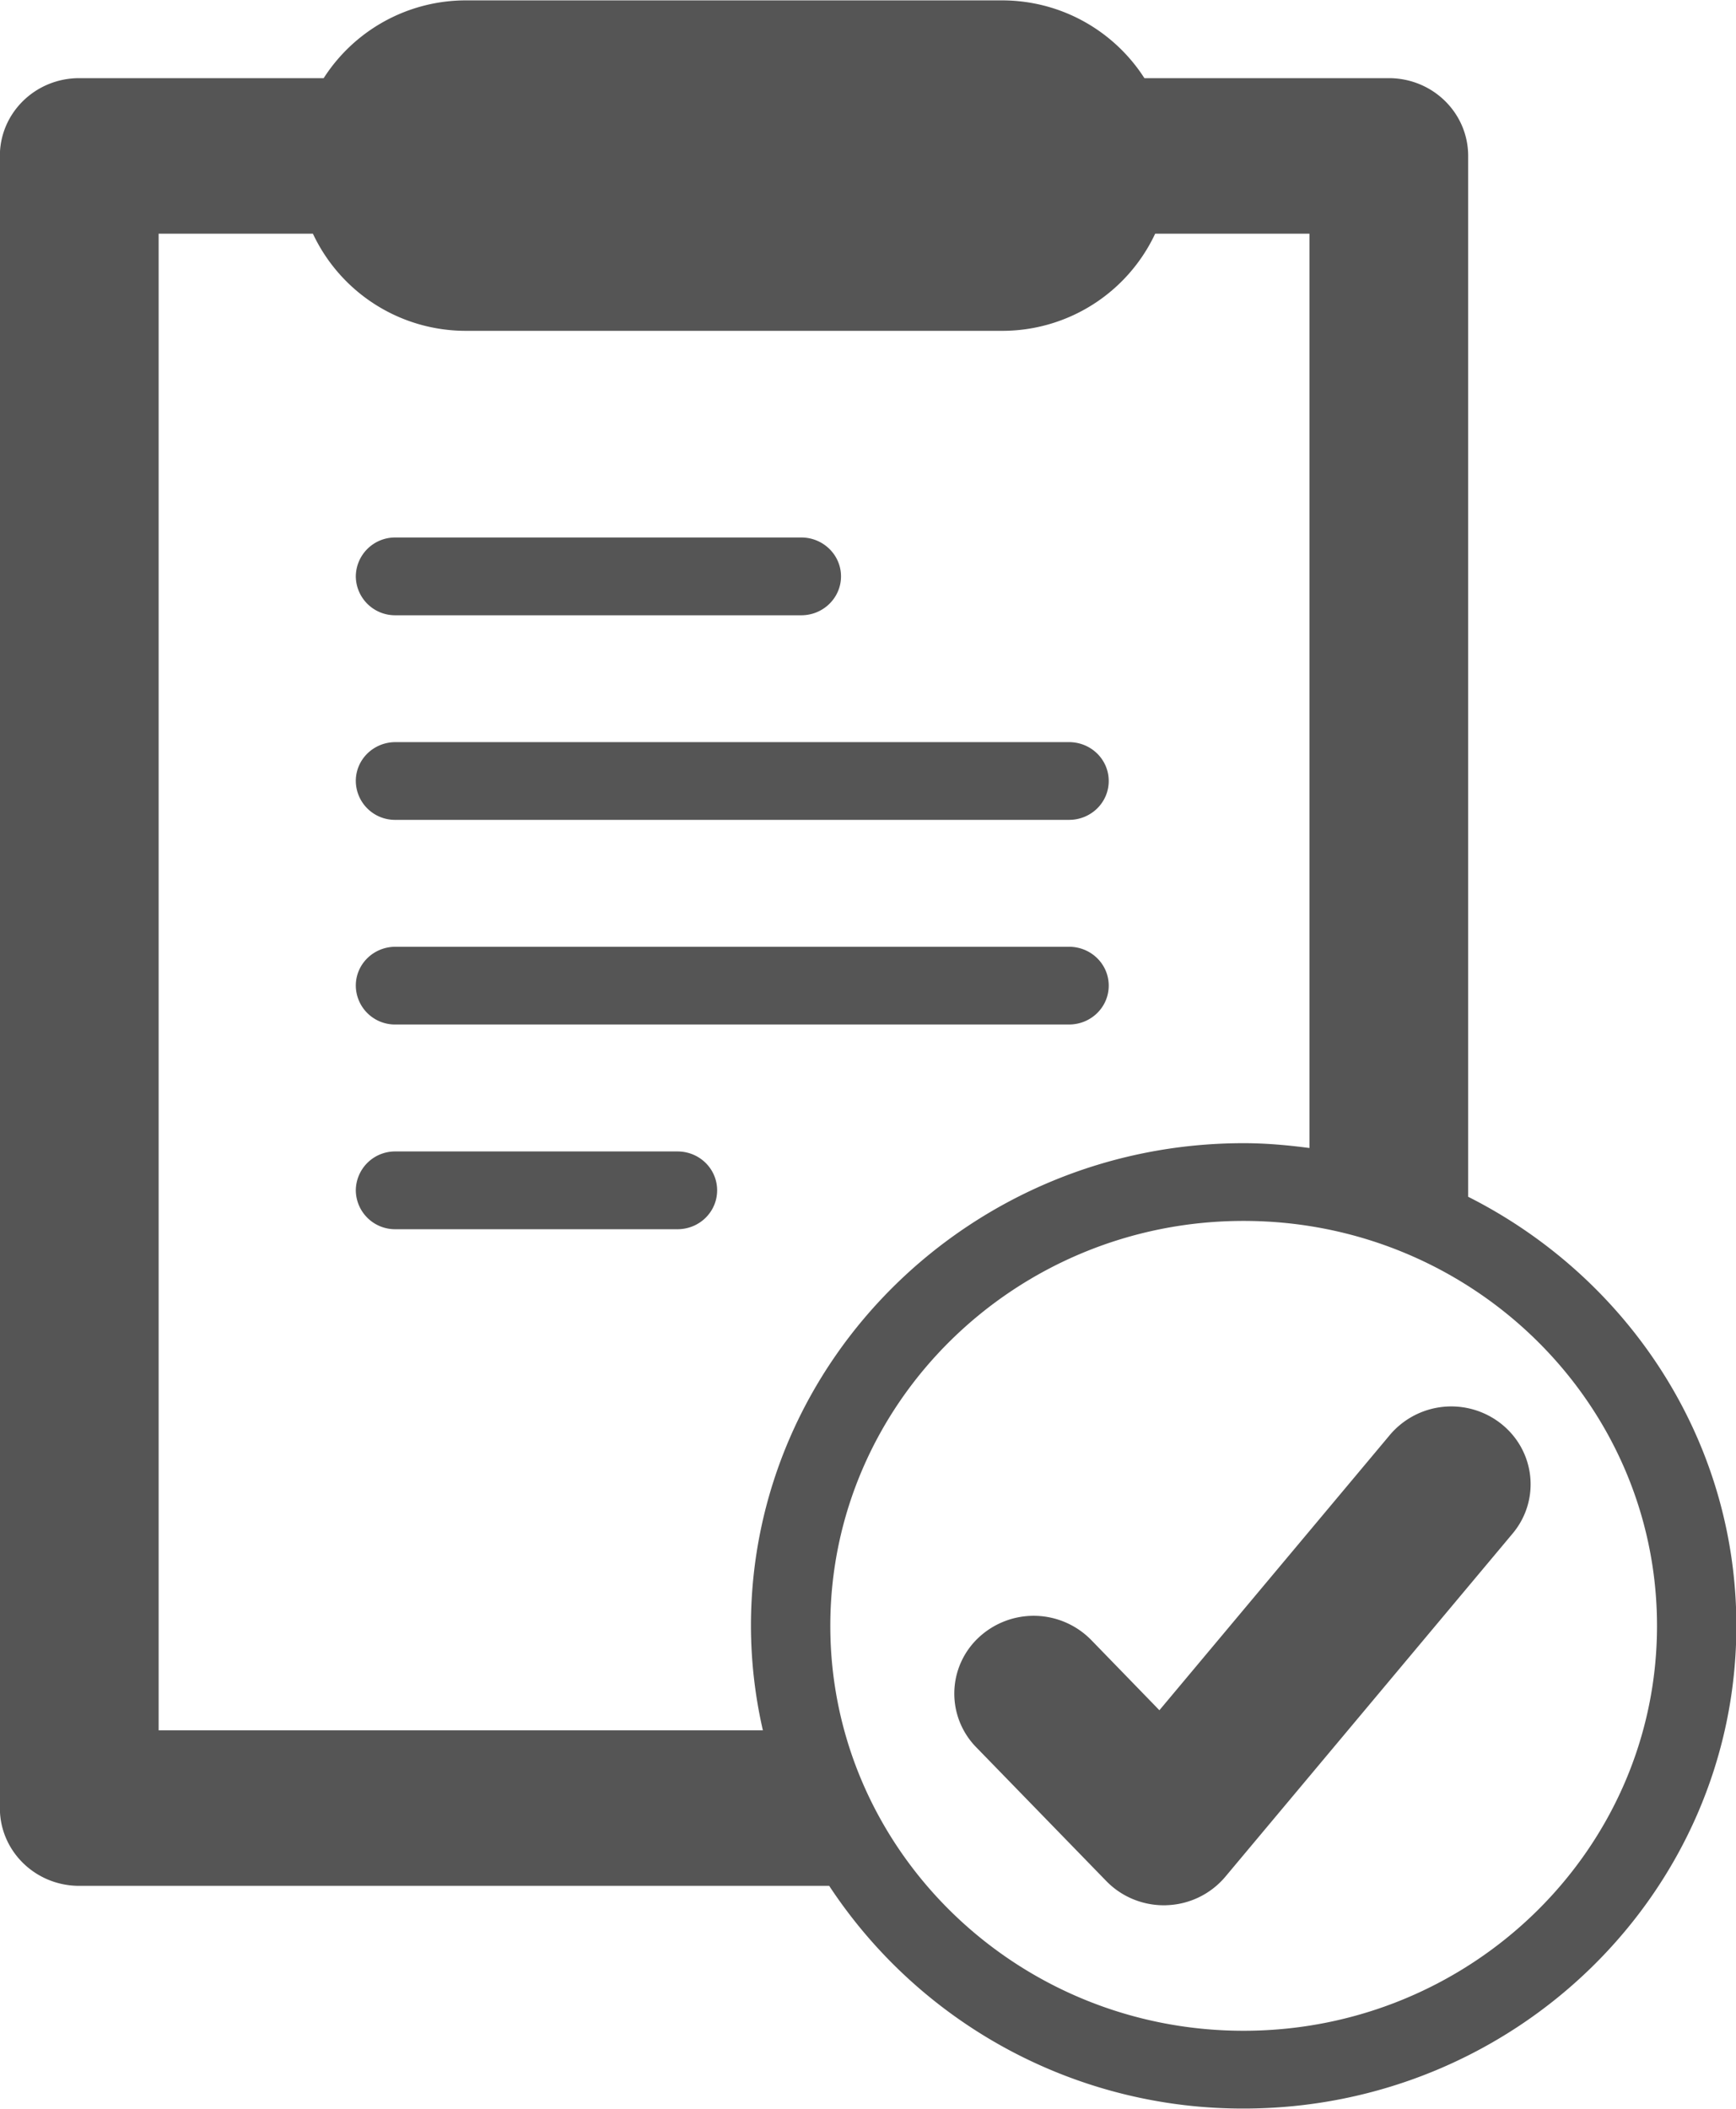<svg xmlns="http://www.w3.org/2000/svg" width="42" height="51">
    <path fill="#555" fill-rule="evenodd" d="M30.087 50.994a11.972 11.972 0 0 1-10.026-5.386H1.917c-1.061 0-1.92-.841-1.92-1.88V3.77c0-1.039.859-1.88 1.92-1.88h5.914A4.087 4.087 0 0 1 11.278.009h12.961c1.455 0 2.726.755 3.448 1.881H33.6c1.062 0 1.92.841 1.92 1.88v25.173c3.847 1.939 6.489 5.858 6.489 10.377 0 6.437-5.348 11.674-11.922 11.674zM31.68 5.651h-3.732a4.084 4.084 0 0 1-3.709 2.35H11.278a4.085 4.085 0 0 1-3.708-2.35H3.838v36.196h14.619a11.388 11.388 0 0 1-.289-2.527c0-6.436 5.348-11.673 11.919-11.673.541 0 1.071.048 1.593.117V5.651zm-1.593 23.876c-5.514 0-9.999 4.393-9.999 9.793 0 5.401 4.485 9.793 9.999 9.793 5.516 0 10.002-4.392 10.002-9.793 0-5.4-4.486-9.793-10.002-9.793zm-.443 15.862a1.938 1.938 0 0 1-1.414.687c-.026.002-.049.002-.071.002-.525 0-1.028-.21-1.392-.584l-3.15-3.239a1.853 1.853 0 0 1 .068-2.659 1.948 1.948 0 0 1 2.715.066l1.65 1.699 5.577-6.659a1.945 1.945 0 0 1 2.7-.262c.821.659.941 1.843.27 2.646l-6.953 8.303zm-3.781-20.612H9.568a.948.948 0 0 1-.96-.94c0-.52.428-.94.96-.94h16.295c.533 0 .961.42.961.94s-.428.94-.961.94zm0-4.949H9.568a.948.948 0 0 1-.96-.94c0-.52.428-.94.96-.94h16.295c.533 0 .961.42.961.94s-.428.94-.961.94zm-6.476-4.948H9.568a.95.95 0 0 1-.96-.941.95.95 0 0 1 .96-.94h9.819c.528 0 .96.421.96.94 0 .52-.432.941-.96.941zM9.568 27.847h6.822c.533 0 .96.421.96.94 0 .52-.427.941-.96.941H9.568a.95.95 0 0 1-.96-.941.95.95 0 0 1 .96-.94z"/>
</svg>
